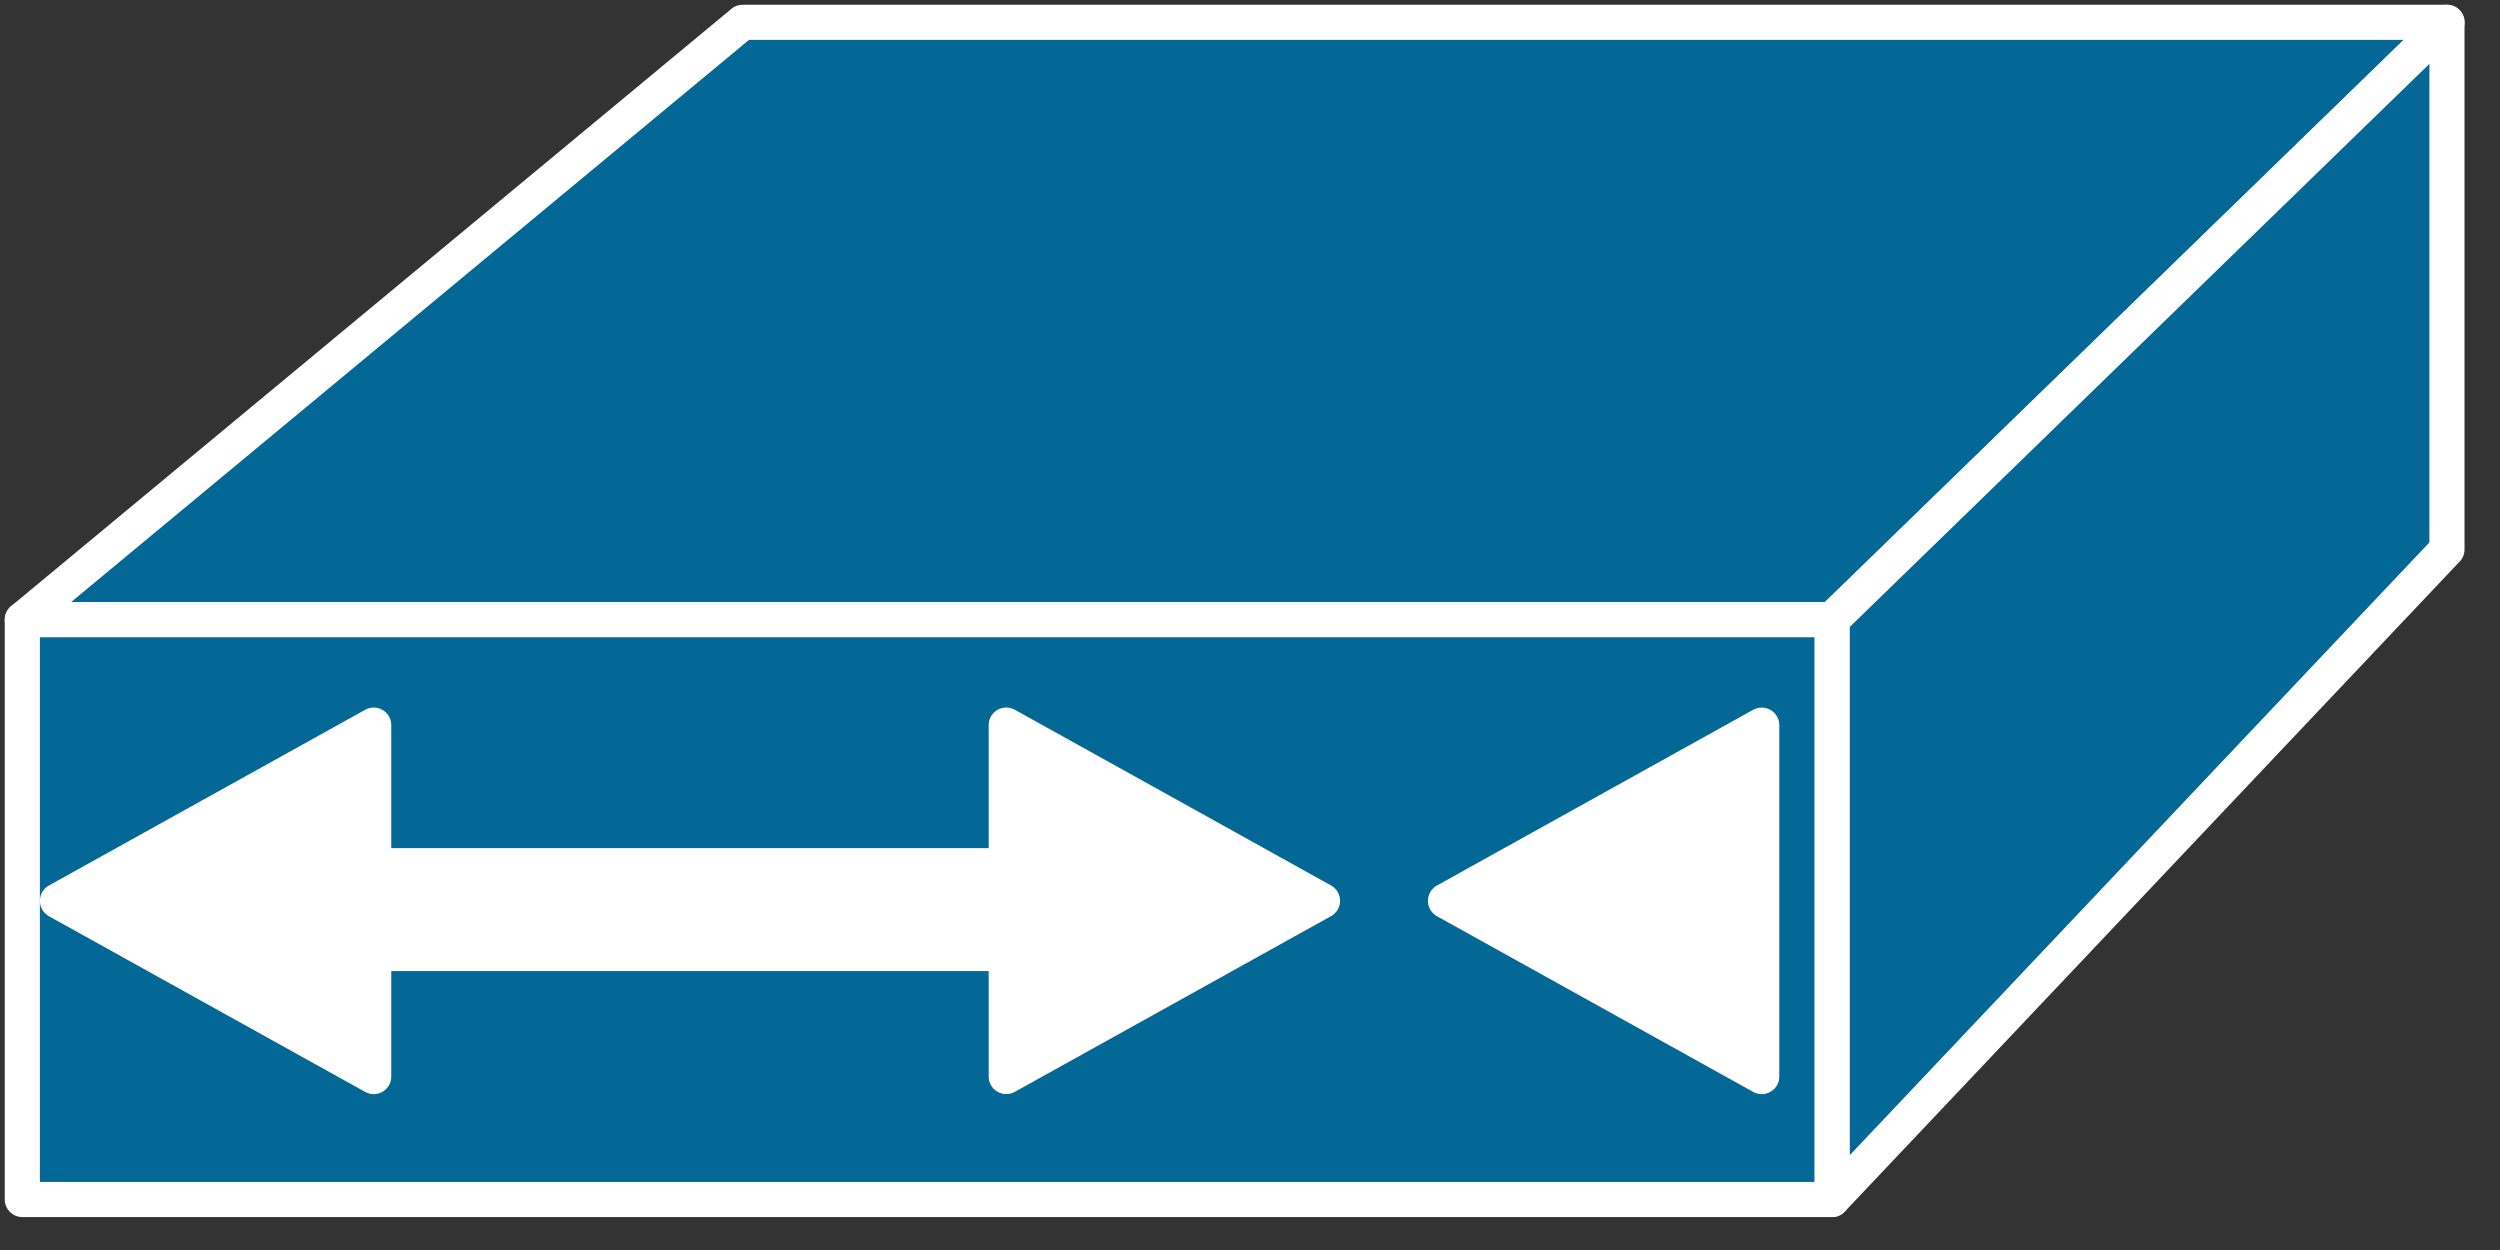 <svg xmlns="http://www.w3.org/2000/svg" xmlns:xlink="http://www.w3.org/1999/xlink" viewBox="0 0 56 28" fill="#fff" fill-rule="evenodd" stroke="#000" stroke-linecap="round" stroke-linejoin="round"><rect x="0" y="0" width="56" height="28" fill="#333333" stroke="none"/><use xlink:href="#A" x=".5" y=".5"/><symbol id="A" overflow="visible"><g stroke="#fff" stroke-linejoin="miter"><g fill="#046897" stroke-width=".787"><path d="M0 13.381L16.136 0h38.176L40.537 13.381H0z"/><path d="M40.537 26.369l13.775-14.562V0L40.537 13.381v12.988z"/><path d="M40.537 26.369V13.381H0v12.988h40.537z"/></g><path d="M22.04 20.859H6.297v-1.968H22.04v-3.149l7.084 3.936-7.084 3.936v-2.755z" stroke-width=".787"/></g><path d="M7.871 18.892v-3.149L.787 19.679l7.084 3.936v-2.755z" stroke="none"/><g stroke="#fff" stroke-linejoin="miter" stroke-width=".787"><path d="M7.871 18.892v-3.149L.787 19.679l7.084 3.936v-2.755" stroke-linecap="square" fill="none"/><path d="M38.963 18.892v-3.149l-7.084 3.936 7.084 3.936v-4.723z"/></g></symbol></svg>